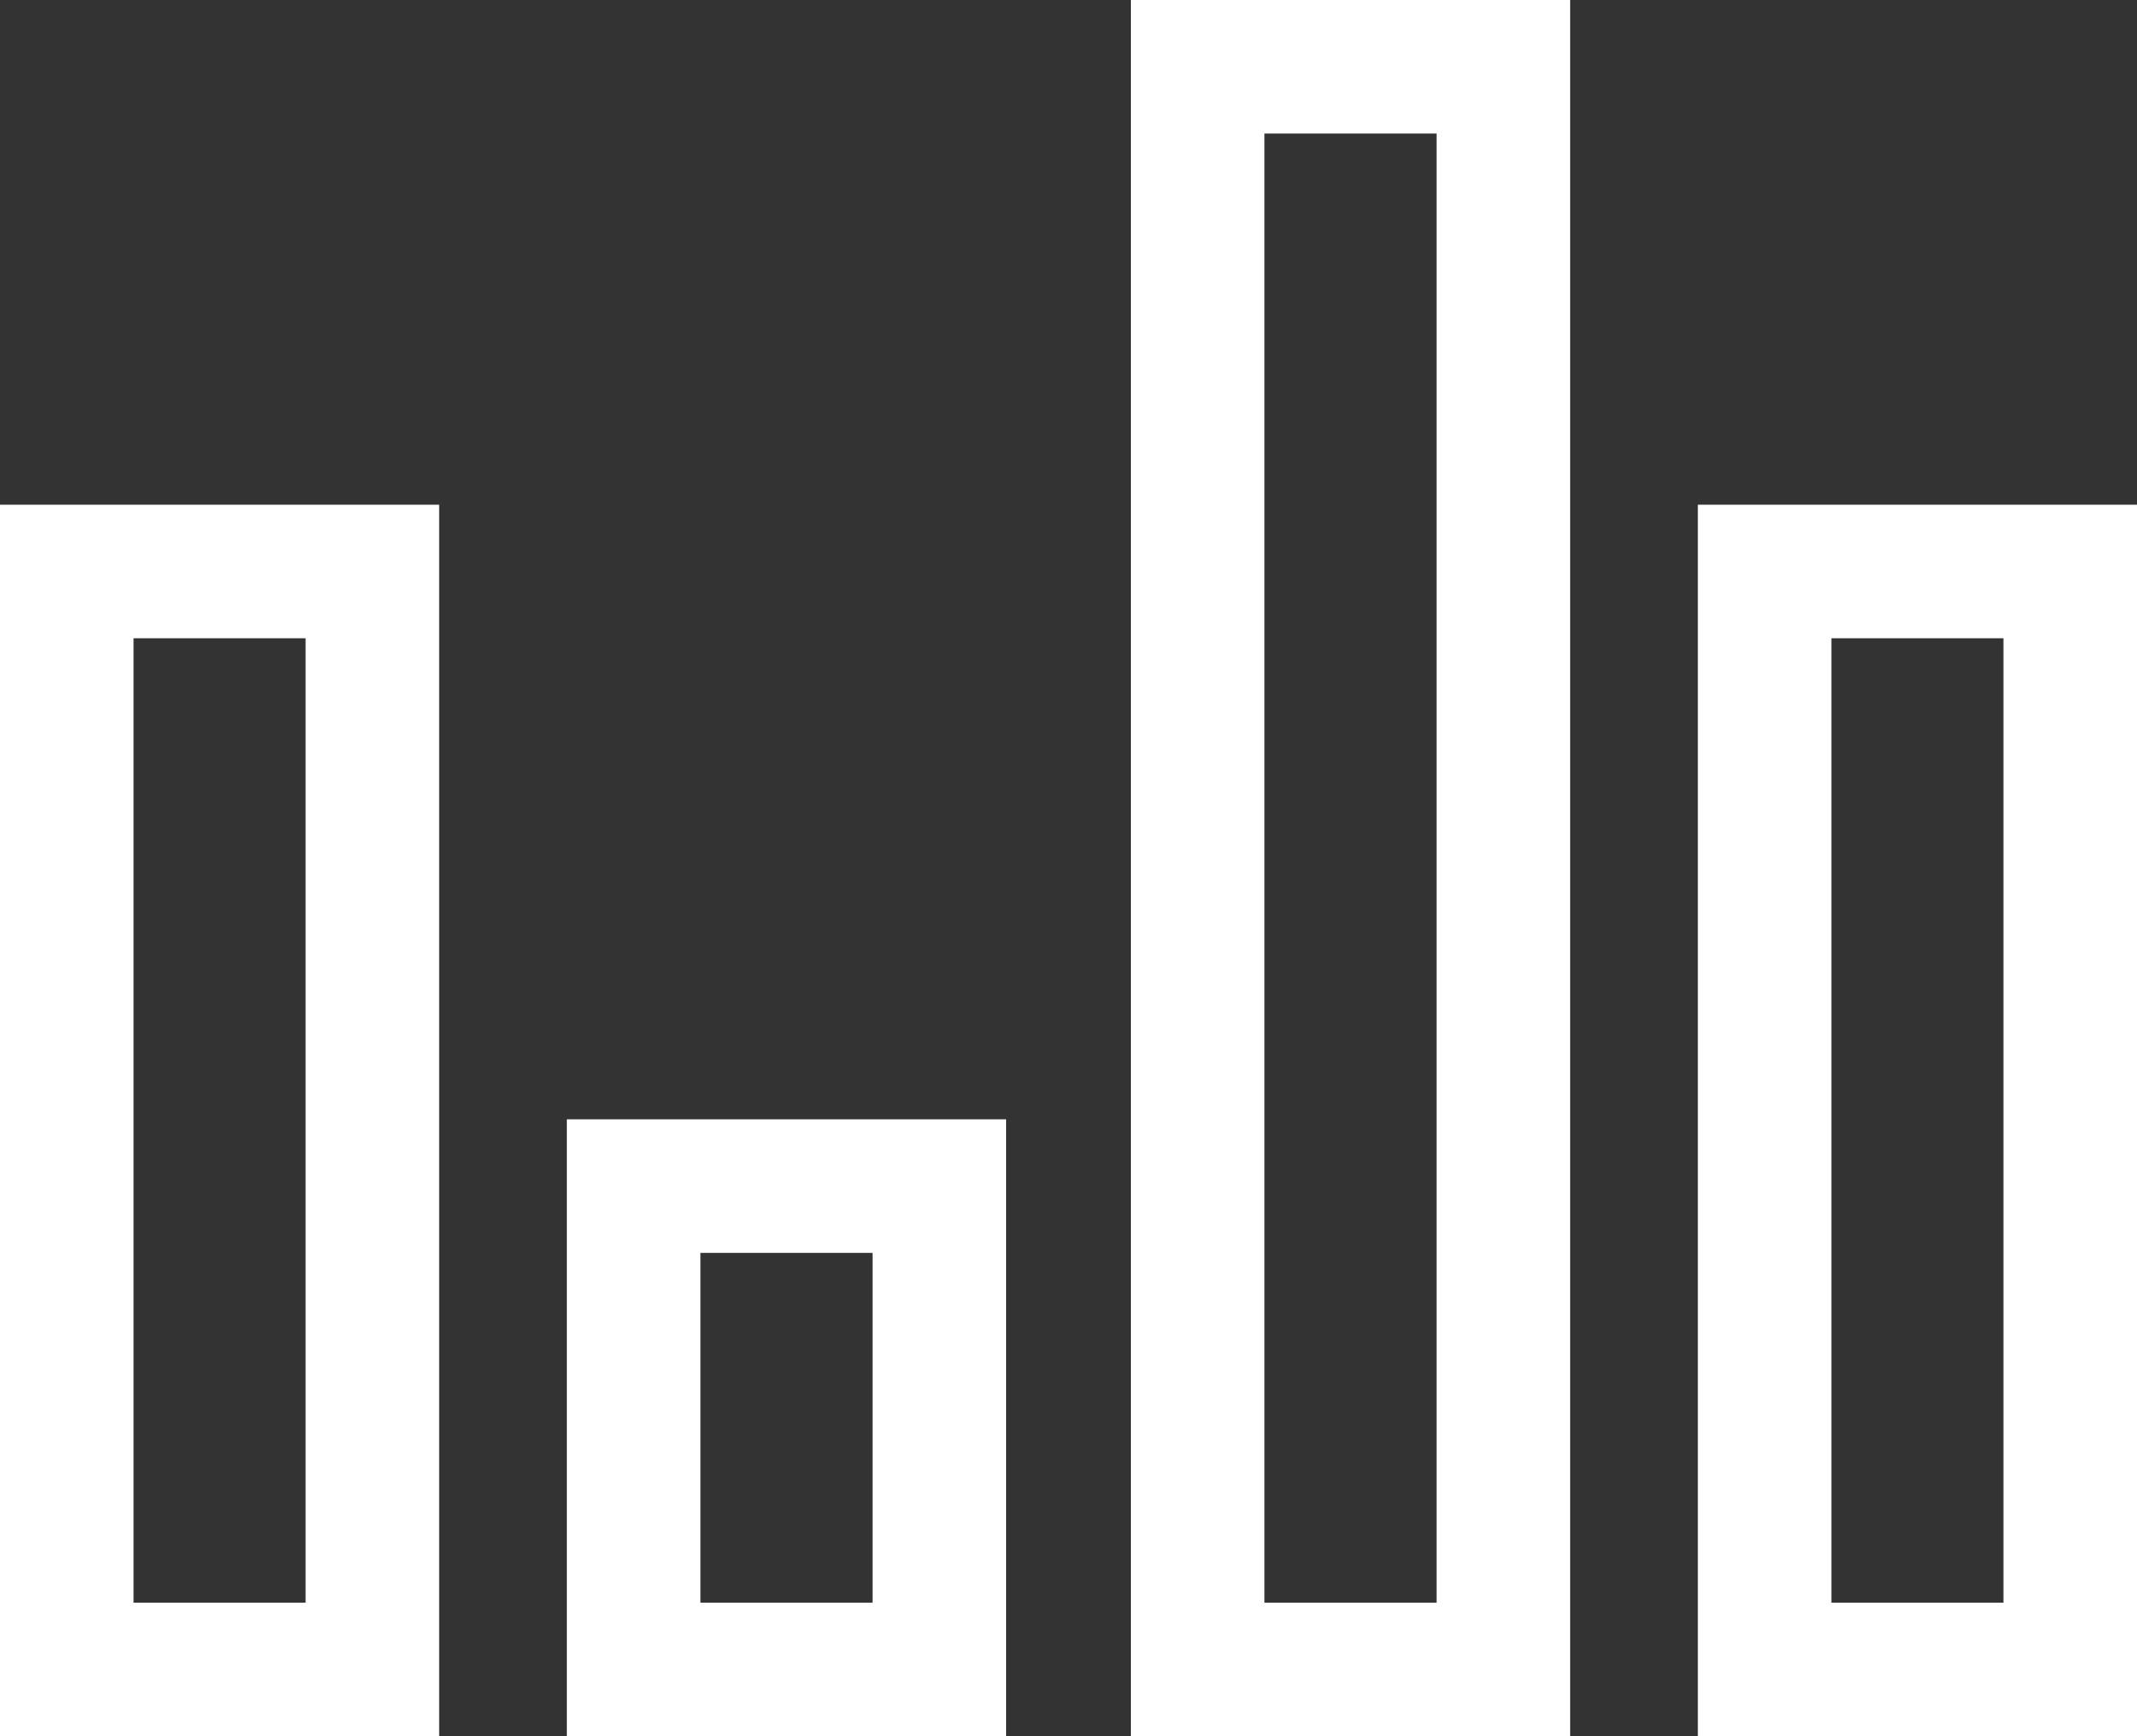 <svg width="16" height="13" viewBox="0 0 16 13" fill="none" xmlns="http://www.w3.org/2000/svg">
<rect x="0" y="0" width="16" height="13" fill="#333333" stroke="none"/>
<path d="M4.744 12.5V8.881H7.033V12.5H4.744ZM8.967 12.5V0.5H11.256V12.5H8.967ZM13.212 12.5V4.279H15.5V12.5H13.212ZM0.5 12.5V4.279H2.788V12.5H0.5Z" stroke="white"/>
</svg>
